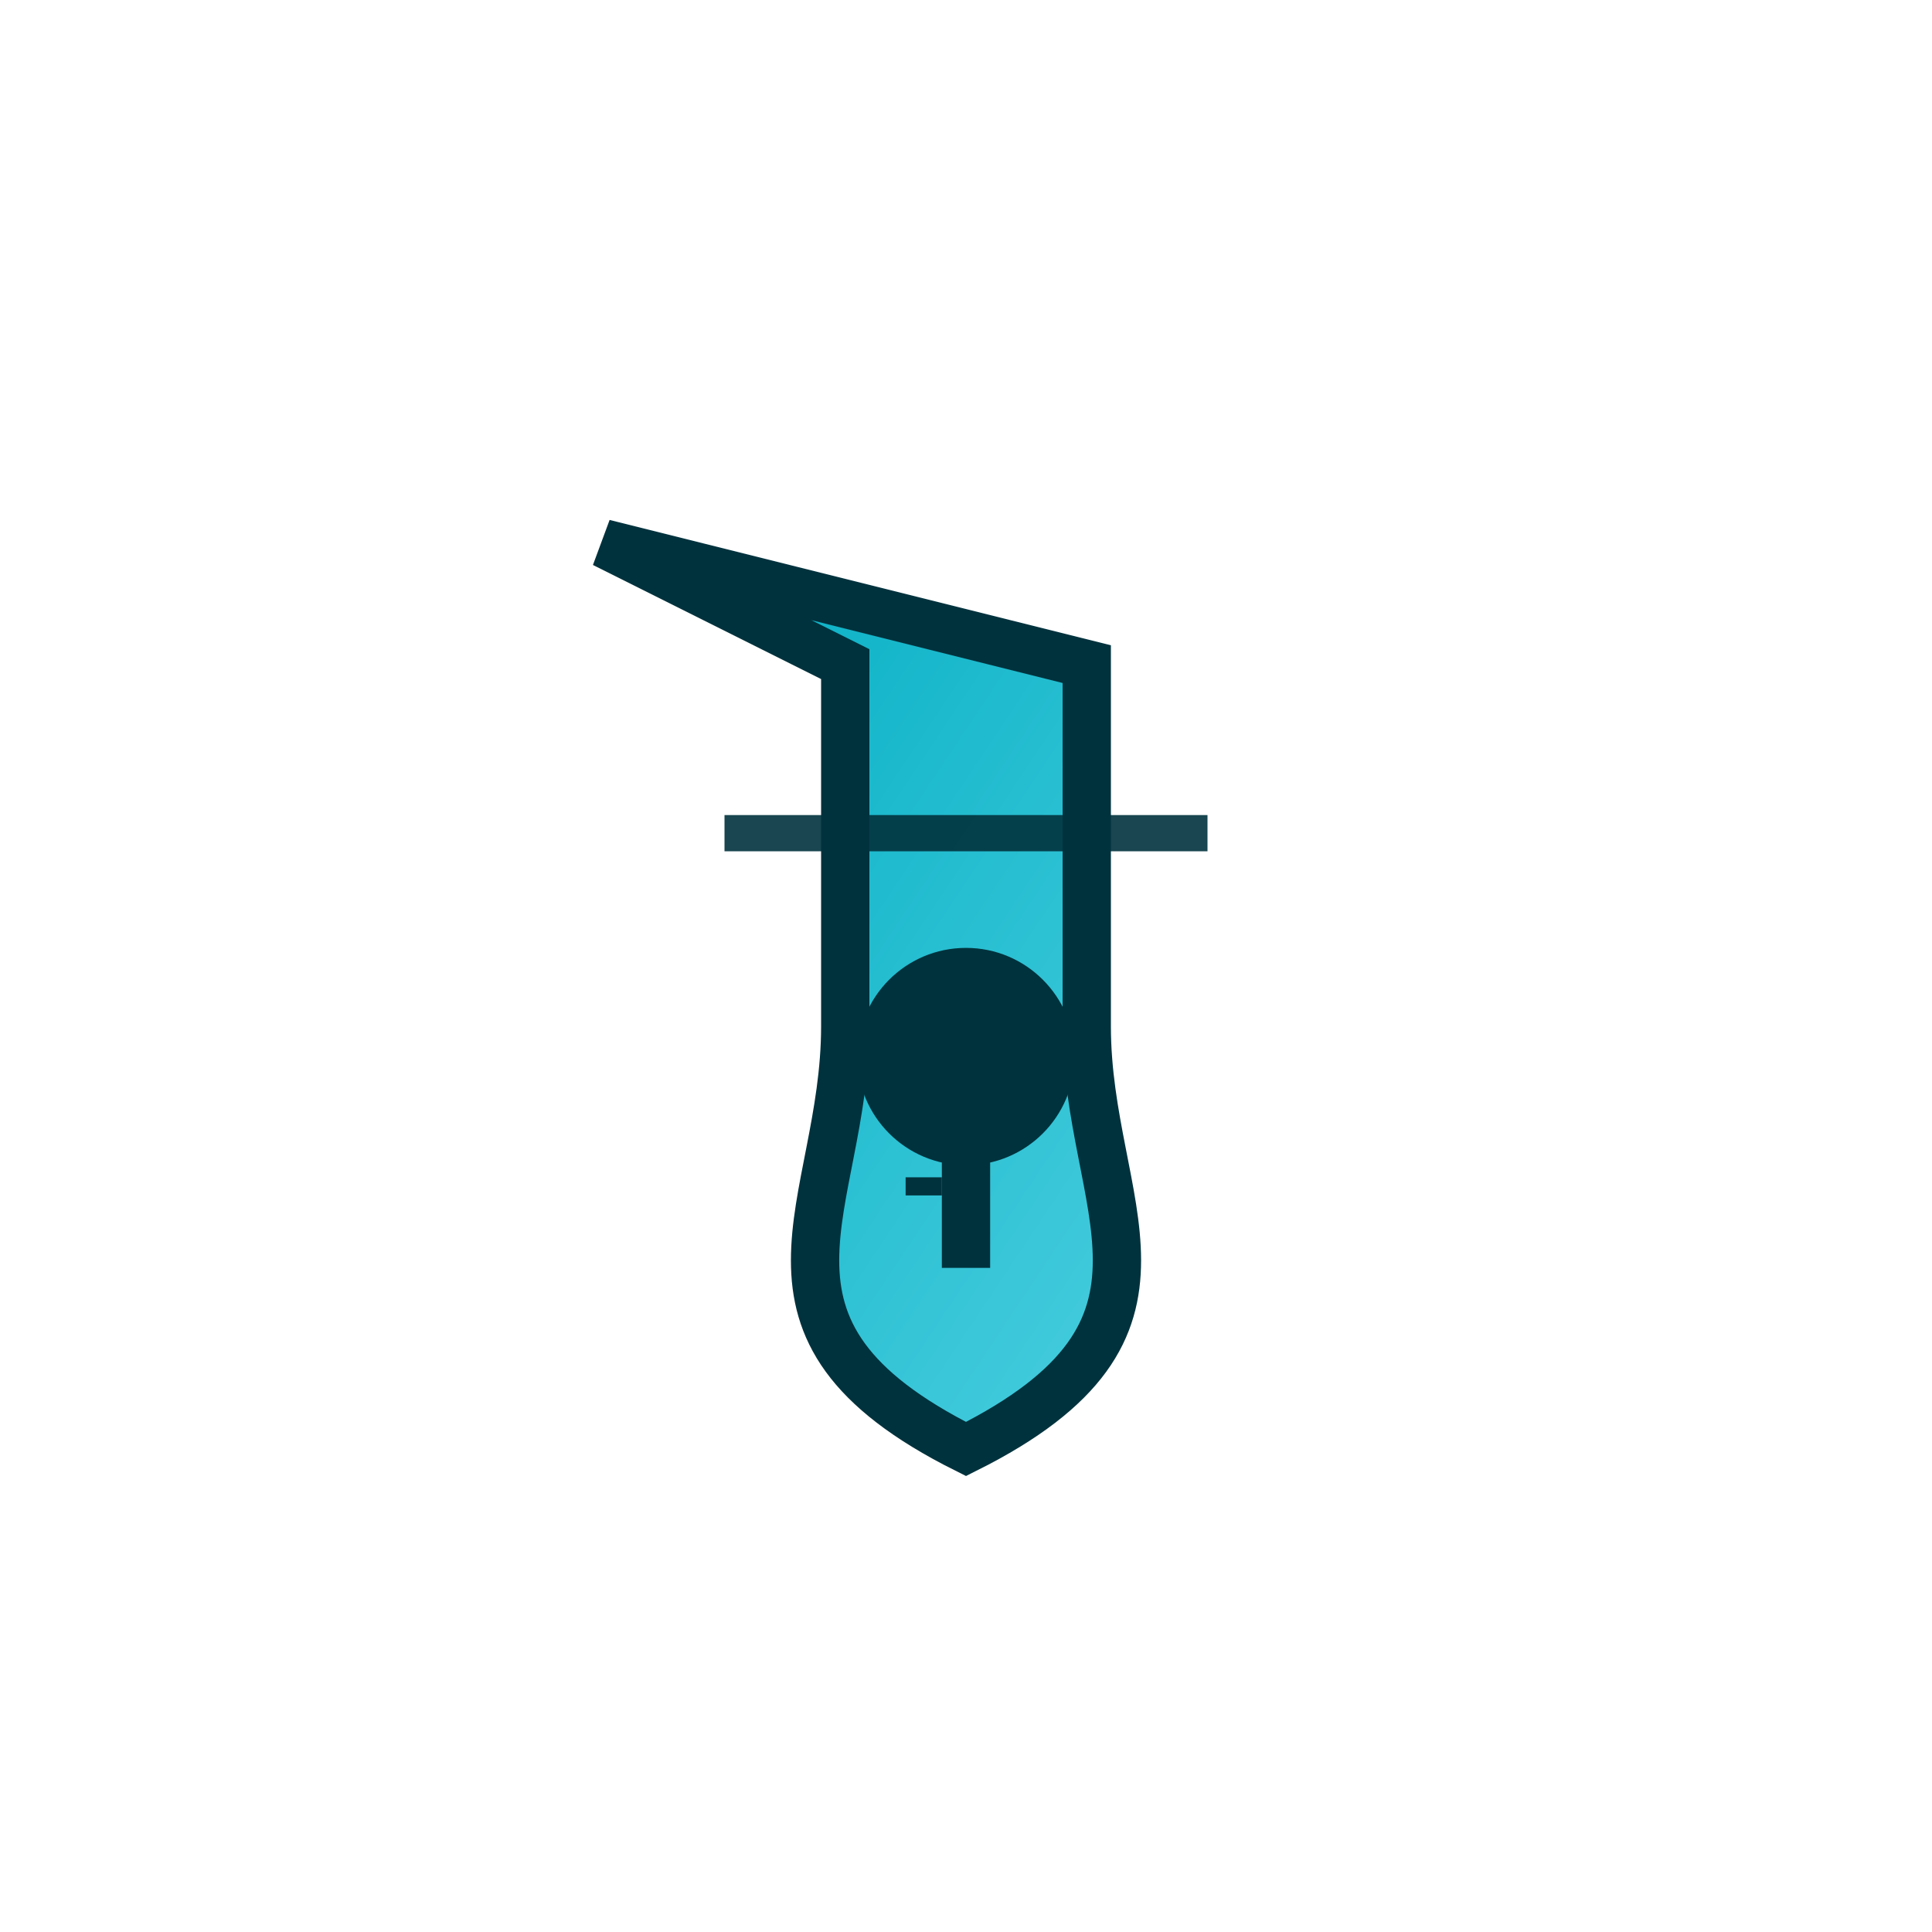 <svg xmlns="http://www.w3.org/2000/svg" viewBox="0 0 32 32" width="32" height="32">
  <defs>
    <!-- Clean gradient for professional look -->
    <linearGradient id="shieldGrad" x1="0%" y1="0%" x2="100%" y2="100%">
      <stop offset="0%" style="stop-color:#00ACC1;stop-opacity:1" />
      <stop offset="100%" style="stop-color:#4DD0E1;stop-opacity:1" />
    </linearGradient>

    <!-- Subtle shadow for depth -->
    <filter id="shadow" x="-20%" y="-20%" width="140%" height="140%">
      <feDropShadow dx="0.5" dy="0.5" stdDeviation="0.5" flood-color="rgba(0,0,0,0.2)"/>
    </filter>
  </defs>

  <!-- Clean, Professional Shield Design -->
  <g transform="translate(16, 16)" filter="url(#shadow)">
    <!-- Main shield body - clean and bold -->
    <path d="M-6 -7 L-2 -5 L-2 1 C-2 4 -4 6 0 8 C4 6 2 4 2 1 L2 -5 Z"
          fill="url(#shieldGrad)"
          stroke="#00323d"
          stroke-width="0.8"/>

    <!-- Simple key design - clean and recognizable -->
    <g transform="translate(0, 1.5)">
      <!-- Key head -->
      <circle cx="0" cy="0" r="1.8" fill="#00323d"/>
      <!-- Key shaft -->
      <rect x="-0.4" y="0" width="0.8" height="3.5" fill="#00323d"/>
      <!-- Single key tooth for simplicity -->
      <rect x="-1" y="2" width="0.6" height="0.3" fill="#00323d"/>
    </g>

    <!-- Single security bar - clean and simple -->
    <rect x="-4" y="-2.5" width="8" height="0.6" fill="#00323d" opacity="0.9"/>
  </g>
</svg>

